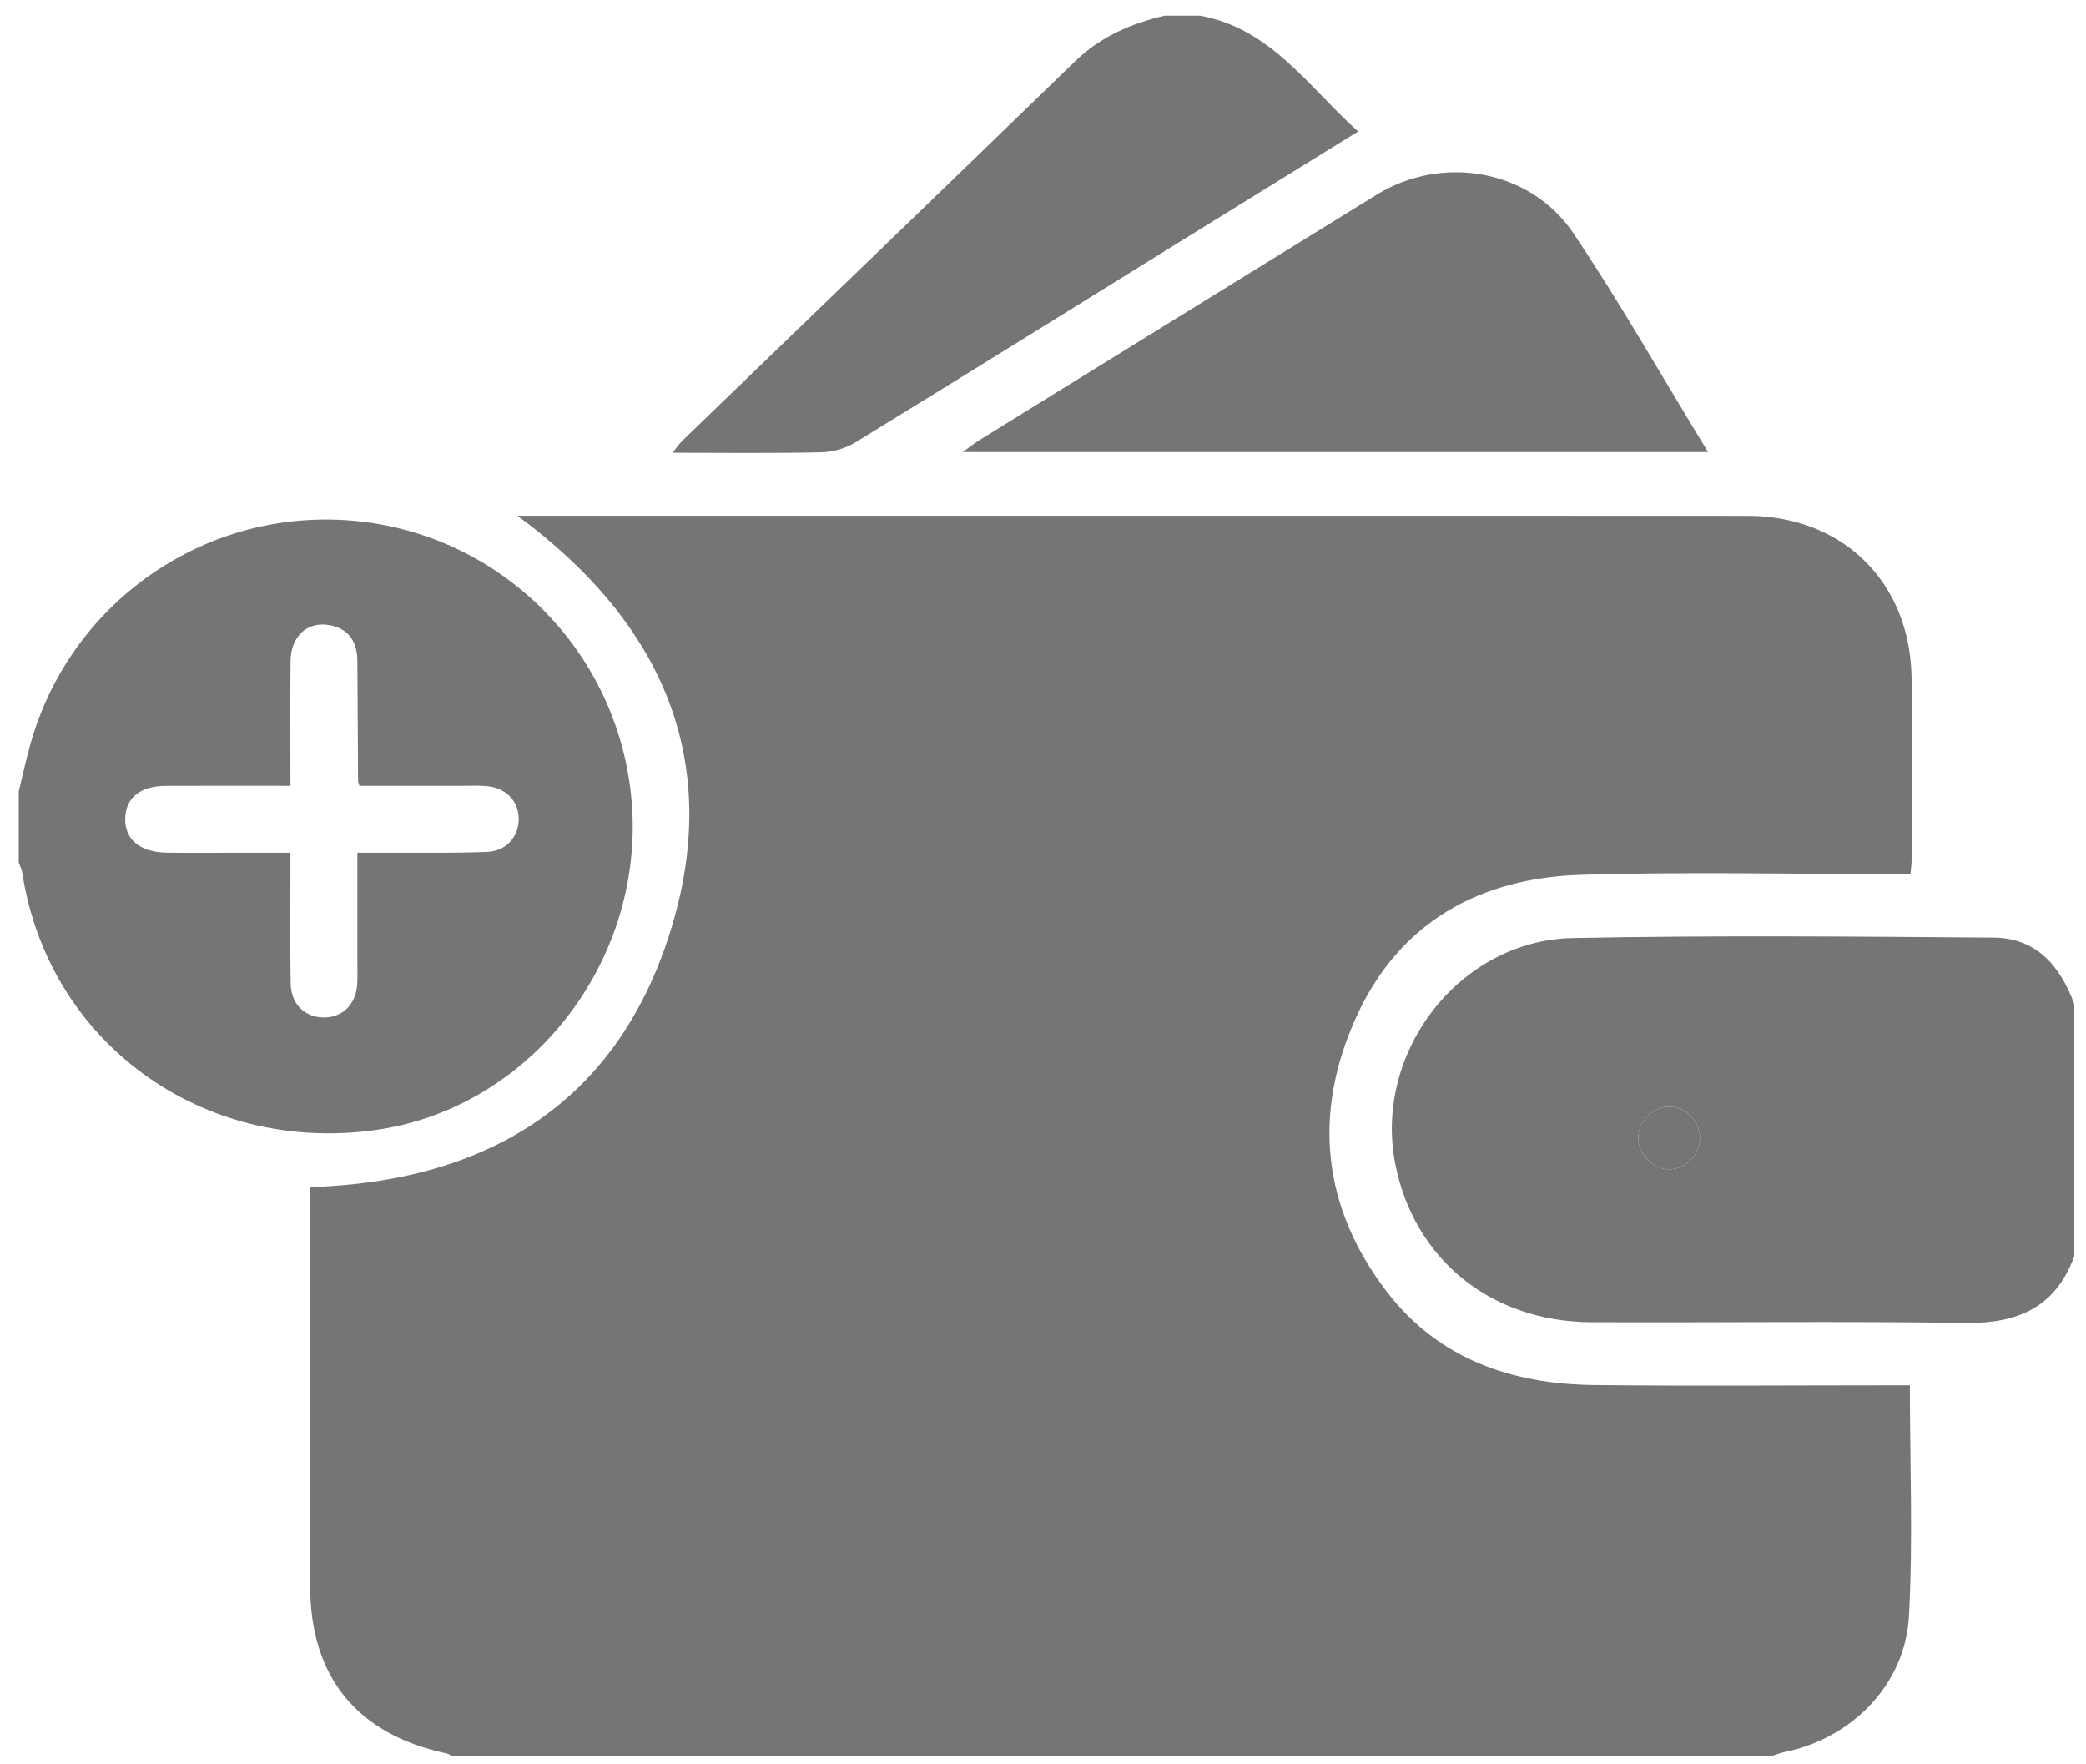 <?xml version="1.0" encoding="utf-8"?>
<!-- Generator: Adobe Illustrator 16.0.0, SVG Export Plug-In . SVG Version: 6.00 Build 0)  -->
<!DOCTYPE svg PUBLIC "-//W3C//DTD SVG 1.1//EN" "http://www.w3.org/Graphics/SVG/1.1/DTD/svg11.dtd">
<svg version="1.1" id="Layer_1" xmlns="http://www.w3.org/2000/svg" xmlns:xlink="http://www.w3.org/1999/xlink" x="0px" y="0px"
	 width="196.667px" height="166.333px" viewBox="0 0 196.667 166.333" enable-background="new 0 0 196.667 166.333"
	 xml:space="preserve">
<g>
	<path fill-rule="evenodd" clip-rule="evenodd" fill="#757575" d="M166.978,165.573c-41.456,0-82.915,0-124.372,0
		c-0.159-0.09-0.31-0.225-0.48-0.26c-8.444-1.779-12.881-7.207-12.884-15.795c-0.004-11.879-0.001-23.758-0.001-35.635
		c0-0.664,0-1.326,0-1.963c16.647-0.541,28.761-7.867,33.86-23.793c5.197-16.238-0.578-29.366-14.306-39.503c0.89,0,1.546,0,2.204,0
		c18.188,0,36.376,0,54.564,0c19.735,0,39.47-0.013,59.205,0.006c8.968,0.009,15.315,6.248,15.453,15.235
		c0.087,5.69,0.019,11.383,0.013,17.074c0,0.419-0.062,0.838-0.11,1.456c-0.749,0-1.411,0-2.071,0
		c-9.651,0.005-19.309-0.214-28.951,0.077c-9.558,0.289-17.146,4.428-21.222,13.379c-4.157,9.127-3.236,18.033,2.945,26.023
		c4.854,6.277,11.747,8.619,19.447,8.705c9.218,0.104,18.437,0.025,27.654,0.025c0.716,0,1.431,0,2.138,0
		c0,7.434,0.302,14.609-0.089,21.75c-0.354,6.484-5.423,11.572-11.8,12.84C167.767,165.278,167.376,165.446,166.978,165.573z"/>
	<path fill-rule="evenodd" clip-rule="evenodd" fill="#757575" d="M1.767,74.612c0.347-1.426,0.659-2.862,1.047-4.277
		c3.669-13.382,16.221-22.278,30.01-21.282c13.642,0.984,24.713,11.414,26.567,25.023c2.117,15.541-8.813,30.327-23.992,32.458
		c-16.331,2.291-30.846-8.271-33.292-24.216c-0.053-0.35-0.223-0.682-0.339-1.022C1.767,79.068,1.767,76.841,1.767,74.612z
		 M27.385,74.081c-4.083,0-7.908-0.013-11.732,0.005c-2.428,0.011-3.794,1.118-3.847,3.051c-0.054,1.983,1.378,3.207,3.875,3.246
		c2.102,0.034,4.205,0.009,6.306,0.009c1.76,0,3.521,0,5.396,0c0,0.847,0,1.396,0,1.945c0.001,3.462-0.038,6.926,0.021,10.386
		c0.033,1.943,1.338,3.195,3.126,3.201s3.042-1.248,3.152-3.181c0.039-0.678,0.011-1.359,0.011-2.04c0-3.383,0-6.766,0-10.31
		c1.073,0,1.926,0.003,2.78,0c3.153-0.015,6.308,0.046,9.457-0.079c1.827-0.073,3.007-1.479,2.974-3.156
		c-0.033-1.691-1.258-2.925-3.089-3.054c-0.8-0.056-1.606-0.022-2.411-0.022c-3.199-0.002-6.397,0-9.514,0
		c-0.094-0.303-0.128-0.361-0.129-0.42c-0.024-3.769-0.049-7.538-0.067-11.307c-0.009-1.745-0.701-3.009-2.503-3.395
		c-2.144-0.459-3.772,0.969-3.797,3.374C27.356,66.162,27.385,69.99,27.385,74.081z"/>
	<path fill-rule="evenodd" clip-rule="evenodd" fill="#757575" d="M195.566,118.422c-1.761,4.826-5.341,6.373-10.285,6.299
		c-11.745-0.174-23.495-0.018-35.243-0.068c-9.503-0.039-16.763-5.971-18.506-14.99c-2.023-10.475,6.074-21.018,16.744-21.228
		c13.227-0.262,26.463-0.142,39.692-0.041c4.038,0.03,6.285,2.695,7.598,6.267C195.566,102.581,195.566,110.502,195.566,118.422z
		 M157.281,104.331c-1.559,0.055-2.906,1.527-2.823,3.088c0.082,1.512,1.432,2.816,2.912,2.816c1.569,0,2.927-1.402,2.901-2.998
		C160.245,105.635,158.85,104.28,157.281,104.331z"/>
	<path fill-rule="evenodd" clip-rule="evenodd" fill="#757575" d="M113.146,1.474c6.701,1.222,10.218,6.727,14.897,10.923
		c-5.386,3.33-10.63,6.565-15.867,9.811c-10.501,6.506-20.986,13.039-31.517,19.494c-0.934,0.572-2.155,0.915-3.253,0.939
		c-4.566,0.103-9.135,0.043-14.004,0.043c0.443-0.537,0.694-0.911,1.011-1.216C76.729,29.573,89.068,17.7,101.36,5.778
		c2.4-2.329,5.277-3.561,8.445-4.304C110.918,1.474,112.032,1.474,113.146,1.474z"/>
	<path fill-rule="evenodd" clip-rule="evenodd" fill="#757575" d="M161.035,42.617c-23.547,0-46.706,0-70.264,0
		c0.696-0.504,1.091-0.828,1.521-1.095c12.505-7.732,25.007-15.469,37.527-23.182c6.147-3.787,14.47-2.37,18.506,3.63
		C152.762,28.569,156.69,35.509,161.035,42.617z"/>
	<path fill-rule="evenodd" clip-rule="evenodd" fill="#757575" d="M157.281,104.331c1.569-0.051,2.964,1.305,2.99,2.906
		c0.025,1.596-1.332,2.998-2.901,2.998c-1.48,0-2.83-1.305-2.912-2.816C154.375,105.858,155.722,104.385,157.281,104.331z"/>
</g>
<g display="none">
	<path display="inline" fill-rule="evenodd" clip-rule="evenodd" fill="#636566" d="M166.289,165.057c-41.265,0-82.529,0-123.793,0
		c-0.159-0.089-0.308-0.223-0.478-0.259c-8.405-1.769-12.821-7.172-12.825-15.722c-0.004-11.822-0.001-23.646-0.001-35.468
		c0-0.659,0-1.319,0-1.954c16.57-0.537,28.627-7.83,33.702-23.681c5.173-16.163-0.575-29.23-14.239-39.319c0.885,0,1.54,0,2.194,0
		c18.104,0,36.207,0,54.311,0c19.643,0,39.286-0.014,58.929,0.006c8.926,0.008,15.242,6.218,15.38,15.163
		c0.087,5.664,0.021,11.33,0.013,16.995c0,0.418-0.061,0.834-0.109,1.449c-0.744,0-1.403,0-2.062,0
		c-9.605,0.004-19.219-0.213-28.815,0.077c-9.515,0.287-17.066,4.408-21.124,13.317c-4.138,9.085-3.221,17.947,2.932,25.902
		c4.831,6.247,11.693,8.579,19.358,8.665c9.173,0.102,18.351,0.024,27.525,0.024c0.712,0,1.423,0,2.127,0
		c0,7.398,0.3,14.542-0.088,21.647c-0.354,6.455-5.399,11.52-11.746,12.781C167.073,164.764,166.685,164.93,166.289,165.057z"/>
	<path display="inline" fill-rule="evenodd" clip-rule="evenodd" fill="#636566" d="M194.742,118.127
		c-1.751,4.805-5.314,6.342-10.236,6.27c-11.69-0.172-23.387-0.02-35.079-0.068c-9.46-0.039-16.684-5.943-18.42-14.919
		c-2.014-10.427,6.045-20.92,16.667-21.13c13.165-0.261,26.339-0.141,39.507-0.04c4.02,0.031,6.257,2.683,7.562,6.238
		C194.742,102.359,194.742,110.244,194.742,118.127z M156.677,109.977c1.56,0.029,2.934-1.345,2.934-2.936
		c0.003-1.594-1.366-2.965-2.929-2.94c-1.479,0.025-2.799,1.34-2.854,2.844C153.768,108.503,155.126,109.95,156.677,109.977z"/>
	<path display="inline" fill-rule="evenodd" clip-rule="evenodd" fill="#636566" d="M1.846,74.522
		c0.345-1.421,0.657-2.85,1.043-4.258c3.651-13.32,16.146-22.175,29.87-21.184c13.578,0.98,24.598,11.362,26.443,24.907
		c2.108,15.469-8.771,30.186-23.88,32.306C19.067,108.576,4.619,98.062,2.185,82.19c-0.054-0.348-0.223-0.679-0.338-1.017
		C1.846,78.956,1.846,76.739,1.846,74.522z M5.398,80.582c1.143,0.606,1.791,1.055,2.507,1.31c2.717,0.973,5.489,1.798,8.175,2.847
		c1.392,0.544,2.313,0.302,3.424-0.67c6.466-5.661,13.005-11.238,19.52-16.844c0.077,0.068,0.154,0.138,0.23,0.206
		c-5.25,6.563-10.502,13.126-15.858,19.82c5.811,2.113,11.283,4.131,16.78,6.082c1.904,0.676,2.76,0.144,3.025-1.683
		c1.469-10.098,2.938-20.195,4.392-30.294c0.285-1.983-0.465-2.546-2.279-1.768c-0.451,0.194-0.883,0.43-1.32,0.658
		C31.835,66.564,19.678,72.882,7.523,79.212C6.951,79.511,6.43,79.911,5.398,80.582z M21.069,89.557c0,2.698-0.05,5.152,0.042,7.602
		c0.019,0.489,0.486,1.213,0.911,1.362c0.432,0.15,1.269-0.105,1.576-0.477c1.594-1.933,3.075-3.956,4.758-6.162
		C25.89,91.096,23.638,90.377,21.069,89.557z"/>
	<path display="inline" fill-rule="evenodd" clip-rule="evenodd" fill="#636566" d="M112.705,1.724
		c6.673,1.216,10.172,6.696,14.831,10.872c-5.361,3.313-10.582,6.534-15.796,9.765c-10.45,6.476-20.886,12.978-31.369,19.403
		c-0.929,0.57-2.146,0.911-3.238,0.936c-4.544,0.102-9.093,0.042-13.938,0.042c0.441-0.534,0.691-0.906,1.006-1.21
		c12.259-11.84,24.541-23.656,36.774-35.523c2.39-2.318,5.254-3.545,8.406-4.284C110.49,1.724,111.598,1.724,112.705,1.724z"/>
	<path display="inline" fill-rule="evenodd" clip-rule="evenodd" fill="#636566" d="M90.277,42.606
		c8.867-5.477,17.285-10.678,25.705-15.879c4.446-2.746,8.887-5.503,13.345-8.233c5.998-3.673,14.193-2.425,18.174,3.374
		c4.542,6.623,8.495,13.648,12.854,20.738C136.965,42.606,113.893,42.606,90.277,42.606z"/>
</g>
<g display="none">
	<path display="inline" fill-rule="evenodd" clip-rule="evenodd" fill="#636566" d="M163.56,165.057c-26.531,0-53.065,0-79.597,0
		c0.342-0.267,0.675-0.545,1.025-0.798c9.973-7.237,16.719-16.638,20.074-28.238c0.866-2.992,1.337-6.09,2.011-9.245
		c1.276,0,2.592,0,3.906,0c12.275,0,24.549-0.01,36.824,0.009c2.313,0.005,4.095-0.817,5.071-2.878
		c1.552-3.271-0.967-6.688-4.926-6.695c-13.045-0.016-26.09-0.007-39.135-0.007c-0.641,0-1.281,0-1.966,0
		c-0.651-6.804-2.613-13.047-5.677-19.139c7.65,0,15.023,0,22.396,0c8.146,0,16.292-0.005,24.438,0.001
		c2.257,0.001,3.959-0.91,4.887-2.903c1.524-3.278-1.009-6.66-4.982-6.663c-17.008-0.012-34.016-0.027-51.023,0.029
		c-1.622,0.005-2.683-0.453-3.783-1.621C83.567,76.773,71.757,70.877,57.589,69.66c-3.251-0.279-6.549-0.042-9.848-0.042
		c-0.054-0.44-0.103-0.646-0.103-0.851c0-17.704-0.042-35.408,0.037-53.111c0.021-4.444,1.952-8.254,5.734-10.793
		c2.104-1.412,4.72-2.115,7.104-3.139c24.331,0,48.66,0,72.992,0c0,11.94-0.002,23.879,0.001,35.819c0,3.827,1.888,5.65,5.849,5.65
		c12.362,0.004,24.725,0.001,37.086,0.001c0,36.475,0,72.947,0,109.42c-0.119,0.404-0.249,0.805-0.358,1.212
		c-1.333,5.044-4.49,8.535-9.541,10.382C165.576,164.562,164.555,164.778,163.56,165.057z M112.059,69.354c1.925,0,3.85,0,5.774,0
		c10.01,0,20.021-0.012,30.031,0.007c2.316,0.004,4.082-0.863,5.034-2.924c1.514-3.28-1.026-6.646-4.999-6.648
		c-20.295-0.011-40.589-0.005-60.885-0.005c-3.685,0-7.369-0.004-11.054,0.001c-2.261,0.004-3.93,0.978-4.816,2.987
		c-1.431,3.237,1.074,6.568,4.944,6.574C88.079,69.366,100.07,69.354,112.059,69.354z"/>
	<path display="inline" fill-rule="evenodd" clip-rule="evenodd" fill="#636566" d="M8,118.481c0.746-3.302,1.202-6.694,2.284-9.892
		c6.321-18.662,25.032-30.913,44.973-29.607c20.522,1.345,37.268,15.599,41.156,35.032c4.888,24.438-13.289,48.141-38.921,50.761
		c-0.43,0.046-0.848,0.187-1.271,0.282c-2.421,0-4.844,0-7.267,0c-0.367-0.09-0.731-0.216-1.105-0.268
		c-18.678-2.559-31.254-12.428-37.604-29.546c-1.152-3.109-1.516-6.49-2.244-9.743C8,123.16,8,120.821,8,118.481z M57.54,117.205
		c0-4.804,0.018-9.416-0.006-14.029c-0.015-2.966-2.104-5.098-4.932-5.107c-2.832-0.007-4.951,2.125-4.961,5.077
		c-0.023,6.164-0.022,12.331-0.001,18.495c0.009,3.108,2.052,5.106,5.238,5.129c4.182,0.026,8.364,0.022,12.545,0.002
		c3.088-0.017,5.29-1.999,5.322-4.731c0.032-2.793-2.205-4.811-5.384-4.832C62.834,117.193,60.307,117.205,57.54,117.205z"/>
	<path display="inline" fill-rule="evenodd" clip-rule="evenodd" fill="#636566" d="M143.529,4.888
		c9.897,9.565,19.723,19.058,29.602,28.602c-9.806,0-19.647,0-29.602,0C143.529,24.01,143.529,14.485,143.529,4.888z"/>
</g>
</svg>
